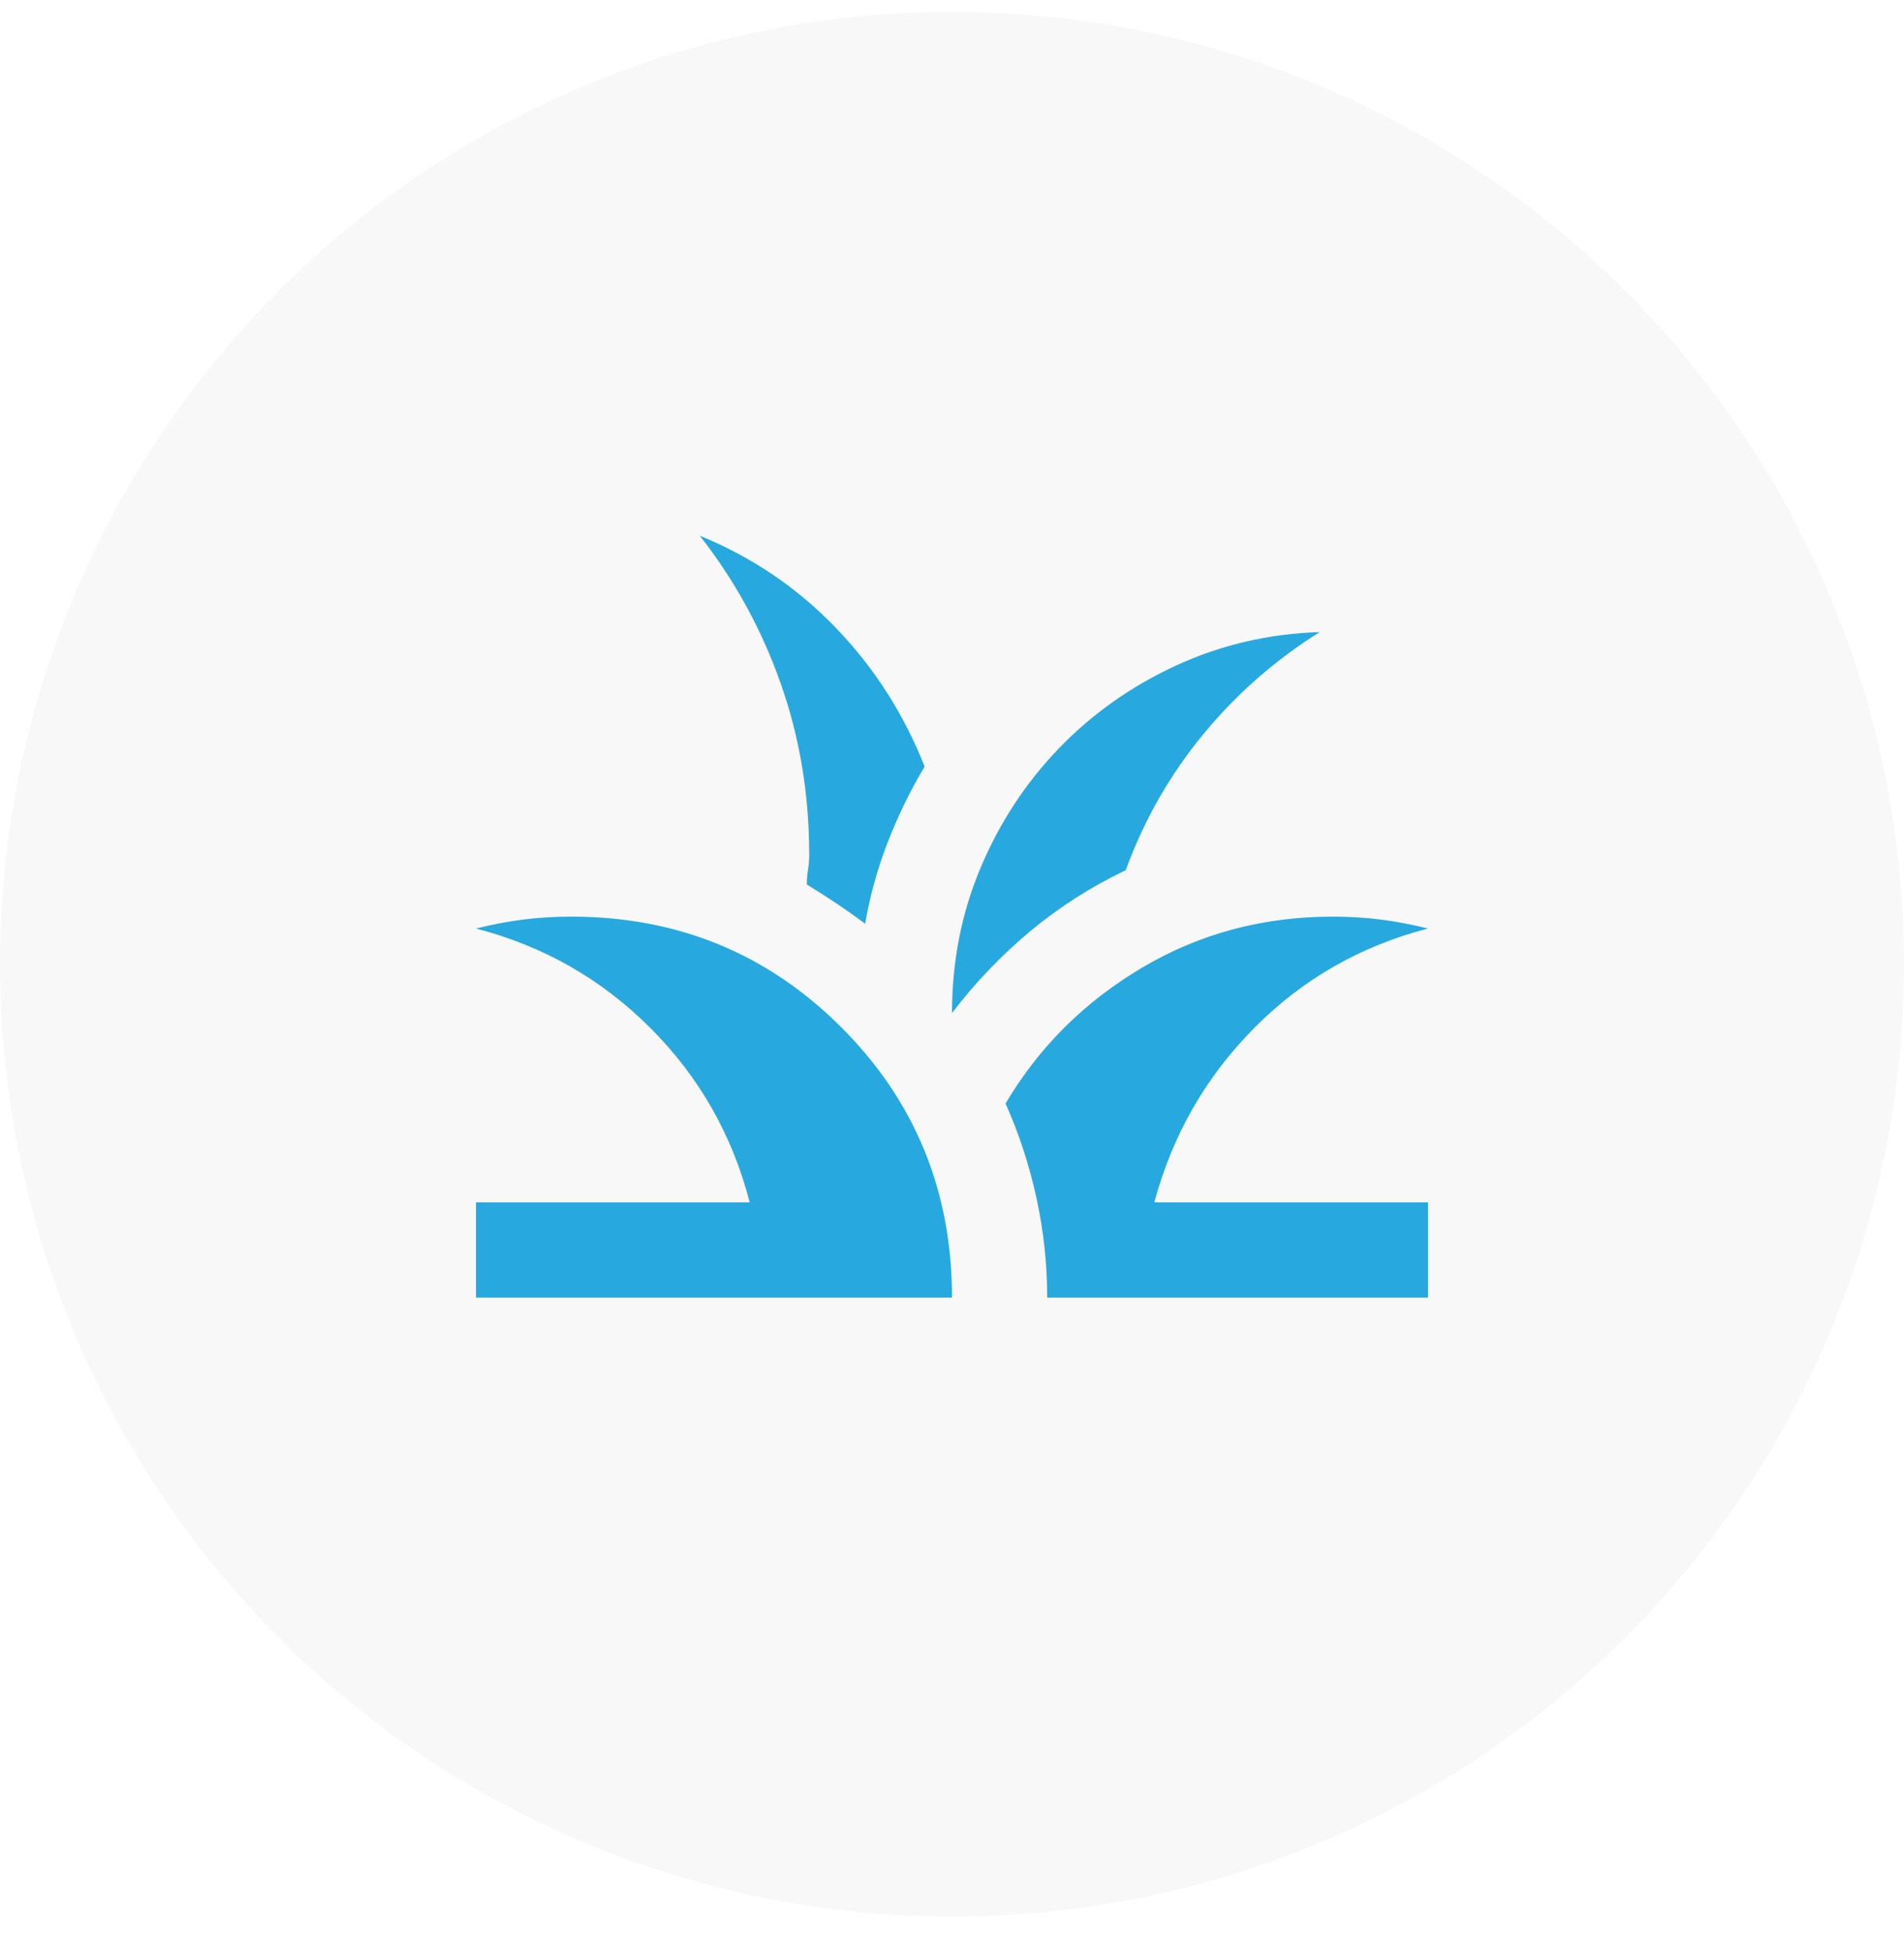 <svg width="40" height="41" viewBox="0 0 40 41" fill="none" xmlns="http://www.w3.org/2000/svg">
<g clip-path="url(#clip0_4667_6028)">
<circle cx="20" cy="20.249" r="20" fill="black" fill-opacity="0.03"/>
<mask id="mask0_4667_6028" style="mask-type:alpha" maskUnits="userSpaceOnUse" x="8" y="7" width="24" height="25">
<rect x="8" y="7.249" width="24" height="24" fill="#D9D9D9"/>
</mask>
<g mask="url(#mask0_4667_6028)">
<path d="M10 27.249V25.249H15.75C15.383 23.832 14.688 22.611 13.662 21.587C12.637 20.561 11.417 19.866 10 19.499C10.333 19.416 10.662 19.353 10.988 19.311C11.312 19.27 11.65 19.249 12 19.249C14.233 19.249 16.125 20.024 17.675 21.574C19.225 23.124 20 25.016 20 27.249H10ZM22 27.249C22 26.549 21.925 25.853 21.775 25.162C21.625 24.47 21.408 23.807 21.125 23.174C21.825 21.991 22.779 21.041 23.988 20.324C25.196 19.607 26.533 19.249 28 19.249C28.35 19.249 28.688 19.27 29.012 19.311C29.337 19.353 29.667 19.416 30 19.499C28.583 19.866 27.367 20.561 26.35 21.587C25.333 22.611 24.633 23.832 24.25 25.249H30V27.249H22ZM20 21.274C20 20.191 20.2 19.174 20.6 18.224C21 17.274 21.55 16.436 22.25 15.711C22.95 14.986 23.771 14.407 24.712 13.974C25.654 13.541 26.658 13.307 27.725 13.274C26.792 13.857 25.975 14.574 25.275 15.424C24.575 16.274 24.033 17.224 23.65 18.274C22.917 18.624 22.246 19.053 21.637 19.561C21.029 20.07 20.483 20.641 20 21.274ZM18.175 19.399C17.975 19.249 17.775 19.107 17.575 18.974C17.375 18.841 17.167 18.707 16.95 18.574C16.95 18.474 16.958 18.37 16.975 18.262C16.992 18.153 17 18.049 17 17.949C17 16.682 16.8 15.482 16.4 14.349C16 13.216 15.433 12.182 14.7 11.249C15.8 11.699 16.754 12.345 17.562 13.187C18.371 14.028 18.992 14.999 19.425 16.099C19.125 16.599 18.867 17.128 18.65 17.686C18.433 18.245 18.275 18.816 18.175 19.399Z" fill="#27A9E0"/>
</g>
</g>
<defs>
<clipPath id="clip0_4667_6028">
<rect width="40" height="40" fill="white" transform="translate(0 0.249)"/>
</clipPath>
</defs>
</svg>
